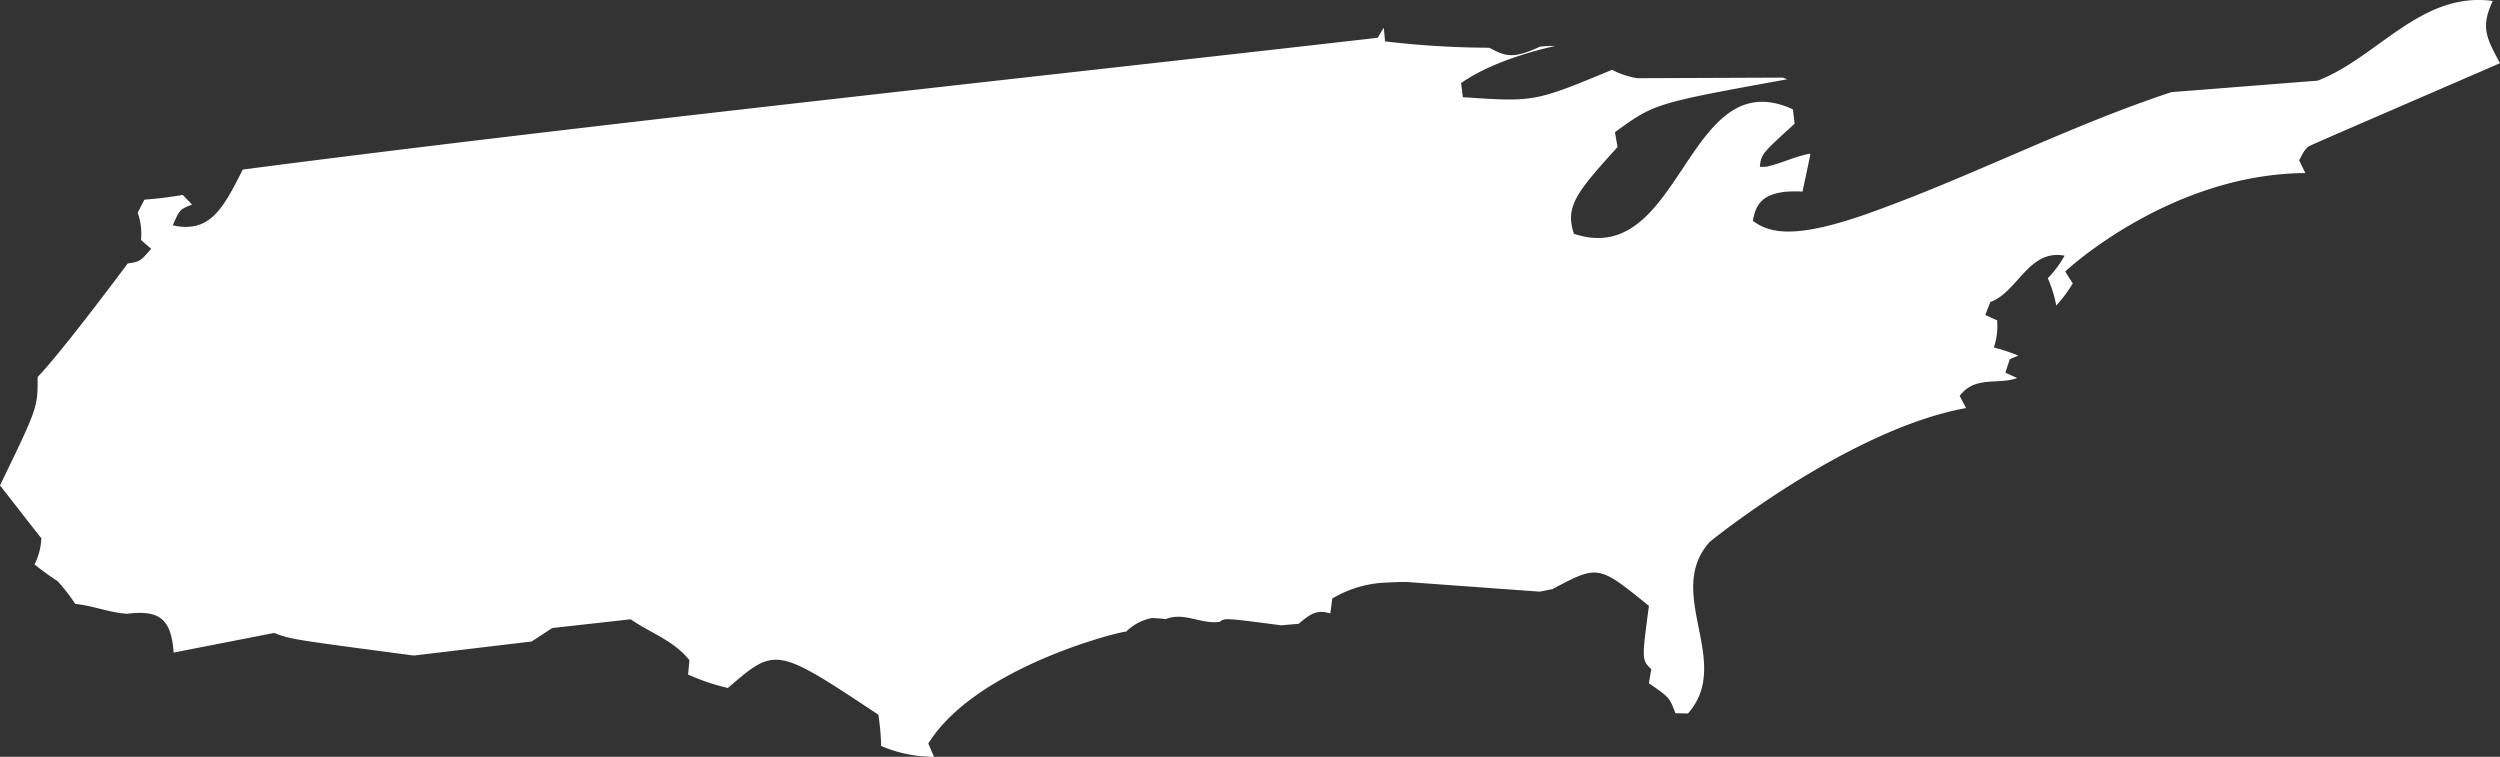 <svg xmlns="http://www.w3.org/2000/svg" width="212.201" height="64.235" fill="#fff" viewBox="0 0 212.201 64.235">
  <rect x="0" y="0" width="212.201" height="64.235" fill="#333333" stroke="none"/>
  <path id="Path_49772" data-name="Path 49772" d="M169.164,54.14l-.219.318-.287.511c-28.905,3.314-67.478,7.419-96.34,11.187-1.661,3.272-2.76,5.432-5.943,4.736.586-1.345.586-1.345,1.635-1.765l-.784-.814c-1.7.262-1.847.276-3.257.4-.174.331-.4.773-.576,1.1a5.315,5.315,0,0,1,.283,2.32c.259.224.606.525.868.749-.959,1.089-.959,1.089-1.978,1.242l-.016,0c-.032.051-5.58,7.508-7.65,9.64.018,2.576.018,2.576-3.191,9.2,3.428,4.4,3.428,4.4,3.512,4.47a5.376,5.376,0,0,1-.584,2.238,23.252,23.252,0,0,0,1.96,1.418,15.914,15.914,0,0,1,1.5,1.934c1.484.144,2.9.74,4.385.838,2.792-.347,3.757.453,3.969,3.292l8.522-1.665c1.46.545,1.46.545,11.858,1.918l10.009-1.194,1.741-1.142,6.663-.742c1.657,1.165,3.628,1.774,4.984,3.474-.034.365-.08.851-.114,1.216a18.3,18.3,0,0,0,3.378,1.142c4.066-3.507,4.066-3.507,12.773,2.267a20.639,20.639,0,0,1,.237,2.654,11.33,11.33,0,0,0,4.485.918c-.144-.338-.337-.787-.481-1.125,3.985-6.452,16.213-9.506,16.792-9.5a4.288,4.288,0,0,1,2.21-1.158c.343.029.8.04,1.141.1,1.488-.611,2.9.365,4.365.251l.219-.02c.433-.338.433-.338,5.225.293.345-.031.806-.078,1.151-.1l.317-.018c1.053-.9,1.591-1.229,2.7-.891.05-.38.118-.885.167-1.265a9.653,9.653,0,0,1,4.427-1.347c.491-.024,1.147-.053,1.637-.058h.229l11.32.822,1.085-.222c3.879-2.056,3.879-2.056,8.18,1.431-.612,4.583-.612,4.583.2,5.372-.062.356-.144.831-.205,1.189,1.749,1.214,1.749,1.214,2.252,2.547.319.009.744.018,1.063.024,3.865-4.341-2.052-10.222,1.845-14.558.078-.087,11.543-9.342,21.409-11.3l.351-.067c-.162-.311-.379-.722-.54-1.031,1.314-1.747,3.275-.918,4.878-1.518l-1-.453c.116-.347.267-.807.383-1.151l.724-.3a16.39,16.39,0,0,0-2.086-.689,5.647,5.647,0,0,0,.281-2.3l-1.007-.458c.13-.331.3-.771.433-1.1,2.333-.851,3.251-4.512,6.3-3.934a8.978,8.978,0,0,1-1.426,1.914,10.492,10.492,0,0,1,.718,2.316,11.759,11.759,0,0,0,1.4-1.869c-.191-.3-.445-.711-.634-1.016.066-.082,8.882-8.288,20.379-8.357-.158-.325-.369-.758-.528-1.082.211-.378.459-.969.814-1.174.032-.053.032-.053,16.237-7.07-1.173-2.167-1.657-3.065-.616-5.283-5.995-.816-9.682,4.652-14.634,6.675l-.239.093c-4.136.316-8.27.653-12.4.971-8.869,2.925-17.262,7.321-26.075,10.415-6.322,2.194-8.2,1.414-9.457.511.227-1.136.536-2.692,4.216-2.483.662-3.1.662-3.1.662-3.223-1.284.227-2.475.84-3.749,1.114l-.536.009c.124-1.082.124-1.082,2.954-3.663-.044-.365-.1-.853-.146-1.218-9.09-4.183-9.377,13.627-18.587,10.564-.768-2.3.2-3.512,3.7-7.361-.066-.38-.152-.887-.217-1.267,3.366-2.443,3.366-2.443,14.616-4.488l-.371-.142-12.371.051a7.248,7.248,0,0,1-2.122-.713c-6.591,2.732-6.591,2.732-12.666,2.323-.044-.36-.1-.838-.146-1.2.724-.491,2.926-1.991,7.977-3.15a10.285,10.285,0,0,0-1.282.062c-2.363,1.1-2.965.785-4.29.1l-.162-.011a76.194,76.194,0,0,1-8.7-.538l-.1-1.136" transform="translate(-51.709 -51.764)" fill="#fff"/>
</svg>
